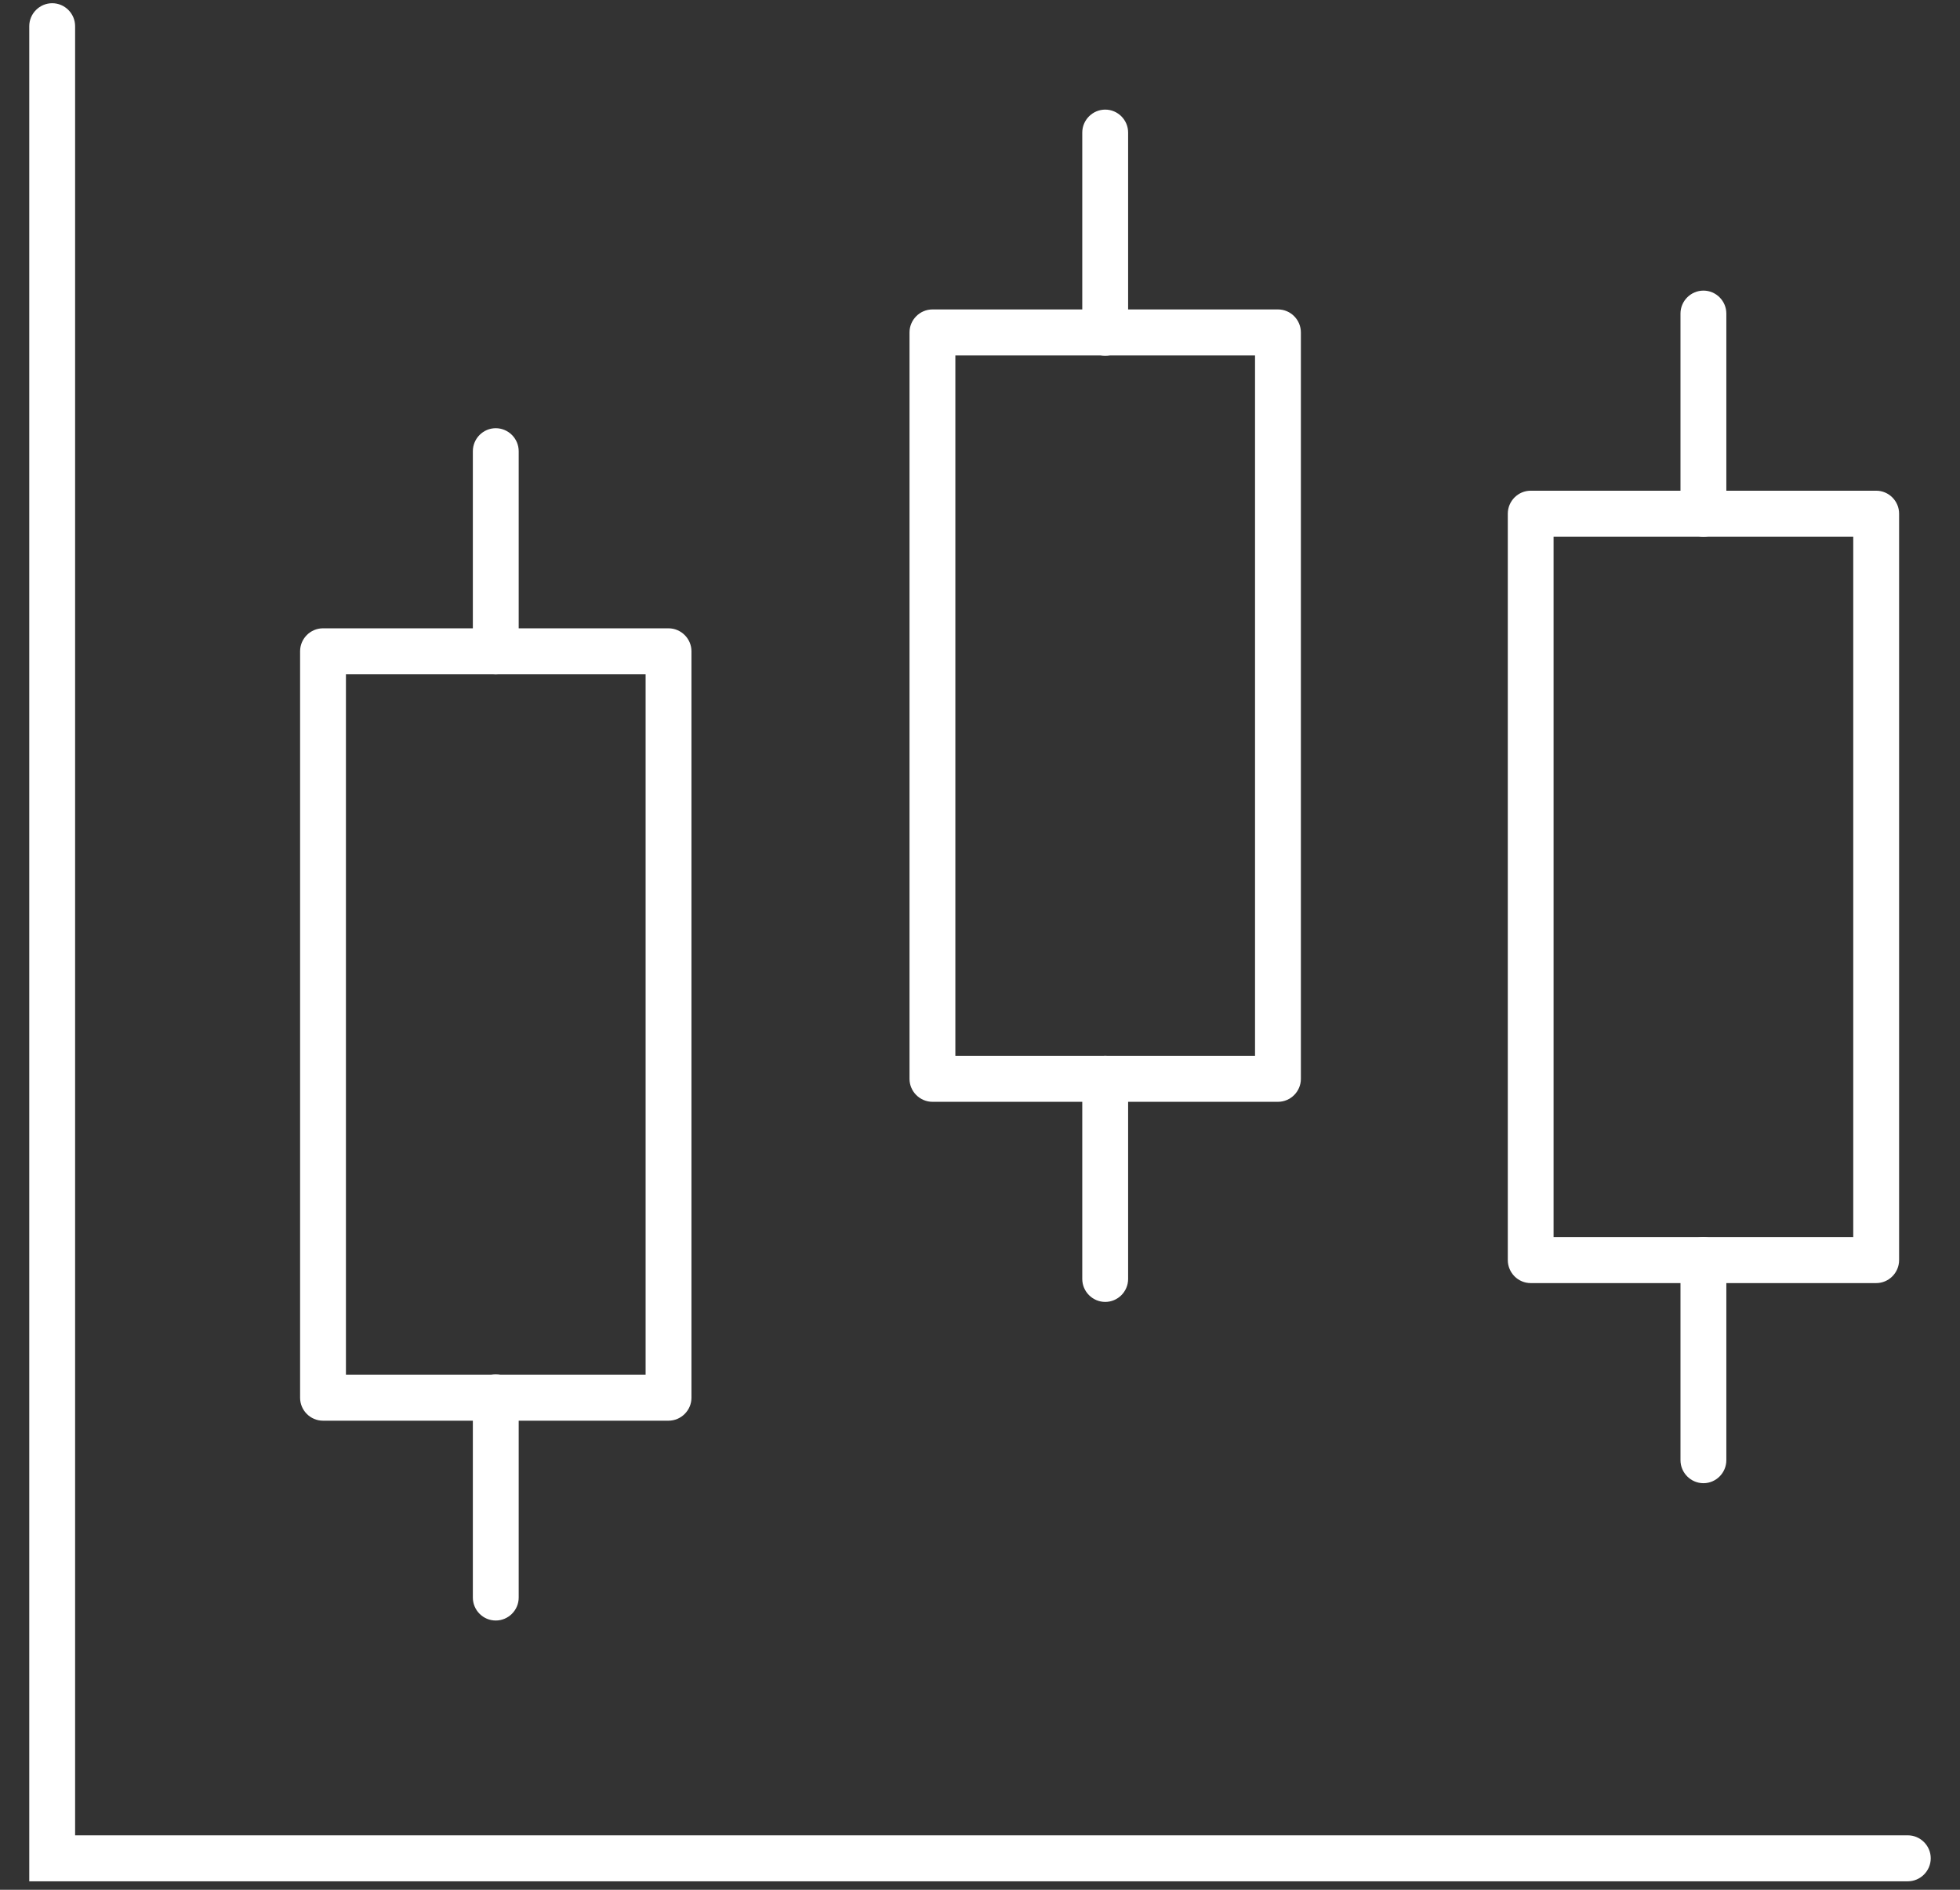 <svg width="28" height="27" viewBox="0 0 28 27" fill="none" xmlns="http://www.w3.org/2000/svg">
<rect x="0" y="0" width="28" height="27" fill="#333333" stroke="none"/>
<path d="M27.254 26.879H0.418V0.374C0.418 0.194 0.566 0.046 0.746 0.046C0.926 0.046 1.073 0.194 1.073 0.374V26.222H27.254C27.434 26.222 27.582 26.37 27.582 26.55C27.582 26.731 27.434 26.879 27.254 26.879Z" fill="white"/>
<path d="M9.55 20.298H4.614C4.434 20.298 4.287 20.15 4.287 19.97V9.305C4.287 9.125 4.434 8.977 4.614 8.977H9.55C9.73 8.977 9.878 9.125 9.878 9.305V19.97C9.878 20.15 9.73 20.298 9.55 20.298ZM4.942 19.641H9.223V9.634H4.942V19.641Z" fill="white"/>
<path d="M7.082 9.634C6.902 9.634 6.755 9.486 6.755 9.305V6.447C6.755 6.266 6.902 6.118 7.082 6.118C7.262 6.118 7.41 6.266 7.41 6.447V9.305C7.41 9.486 7.262 9.634 7.082 9.634Z" fill="white"/>
<path d="M7.082 23.153C6.902 23.153 6.755 23.006 6.755 22.825V19.966C6.755 19.786 6.902 19.638 7.082 19.638C7.262 19.638 7.41 19.786 7.41 19.966V22.825C7.41 23.006 7.262 23.153 7.082 23.153Z" fill="white"/>
<path d="M18.257 15.742H13.321C13.141 15.742 12.993 15.594 12.993 15.414V4.75C12.993 4.569 13.141 4.421 13.321 4.421H18.257C18.437 4.421 18.584 4.569 18.584 4.75V15.414C18.584 15.594 18.437 15.742 18.257 15.742ZM13.648 15.085H17.929V5.078H13.648V15.085Z" fill="white"/>
<path d="M15.789 5.081C15.609 5.081 15.461 4.933 15.461 4.753V1.894C15.461 1.714 15.609 1.566 15.789 1.566C15.969 1.566 16.116 1.714 16.116 1.894V4.753C16.116 4.933 15.969 5.081 15.789 5.081Z" fill="white"/>
<path d="M15.789 18.601C15.609 18.601 15.461 18.453 15.461 18.273V15.414C15.461 15.233 15.609 15.085 15.789 15.085C15.969 15.085 16.116 15.233 16.116 15.414V18.273C16.116 18.453 15.969 18.601 15.789 18.601Z" fill="white"/>
<path d="M26.803 18.332H21.867C21.687 18.332 21.54 18.184 21.54 18.003V7.339C21.54 7.159 21.687 7.011 21.867 7.011H26.803C26.983 7.011 27.13 7.159 27.13 7.339V18.003C27.13 18.184 26.983 18.332 26.803 18.332ZM22.194 17.675H26.475V7.668H22.194V17.675Z" fill="white"/>
<path d="M24.335 7.668C24.155 7.668 24.007 7.52 24.007 7.339V4.48C24.007 4.3 24.155 4.152 24.335 4.152C24.515 4.152 24.662 4.3 24.662 4.48V7.339C24.662 7.52 24.515 7.668 24.335 7.668Z" fill="white"/>
<path d="M24.335 21.191C24.155 21.191 24.007 21.043 24.007 20.862V18.003C24.007 17.823 24.155 17.675 24.335 17.675C24.515 17.675 24.662 17.823 24.662 18.003V20.862C24.662 21.043 24.515 21.191 24.335 21.191Z" fill="white"/>
</svg>
